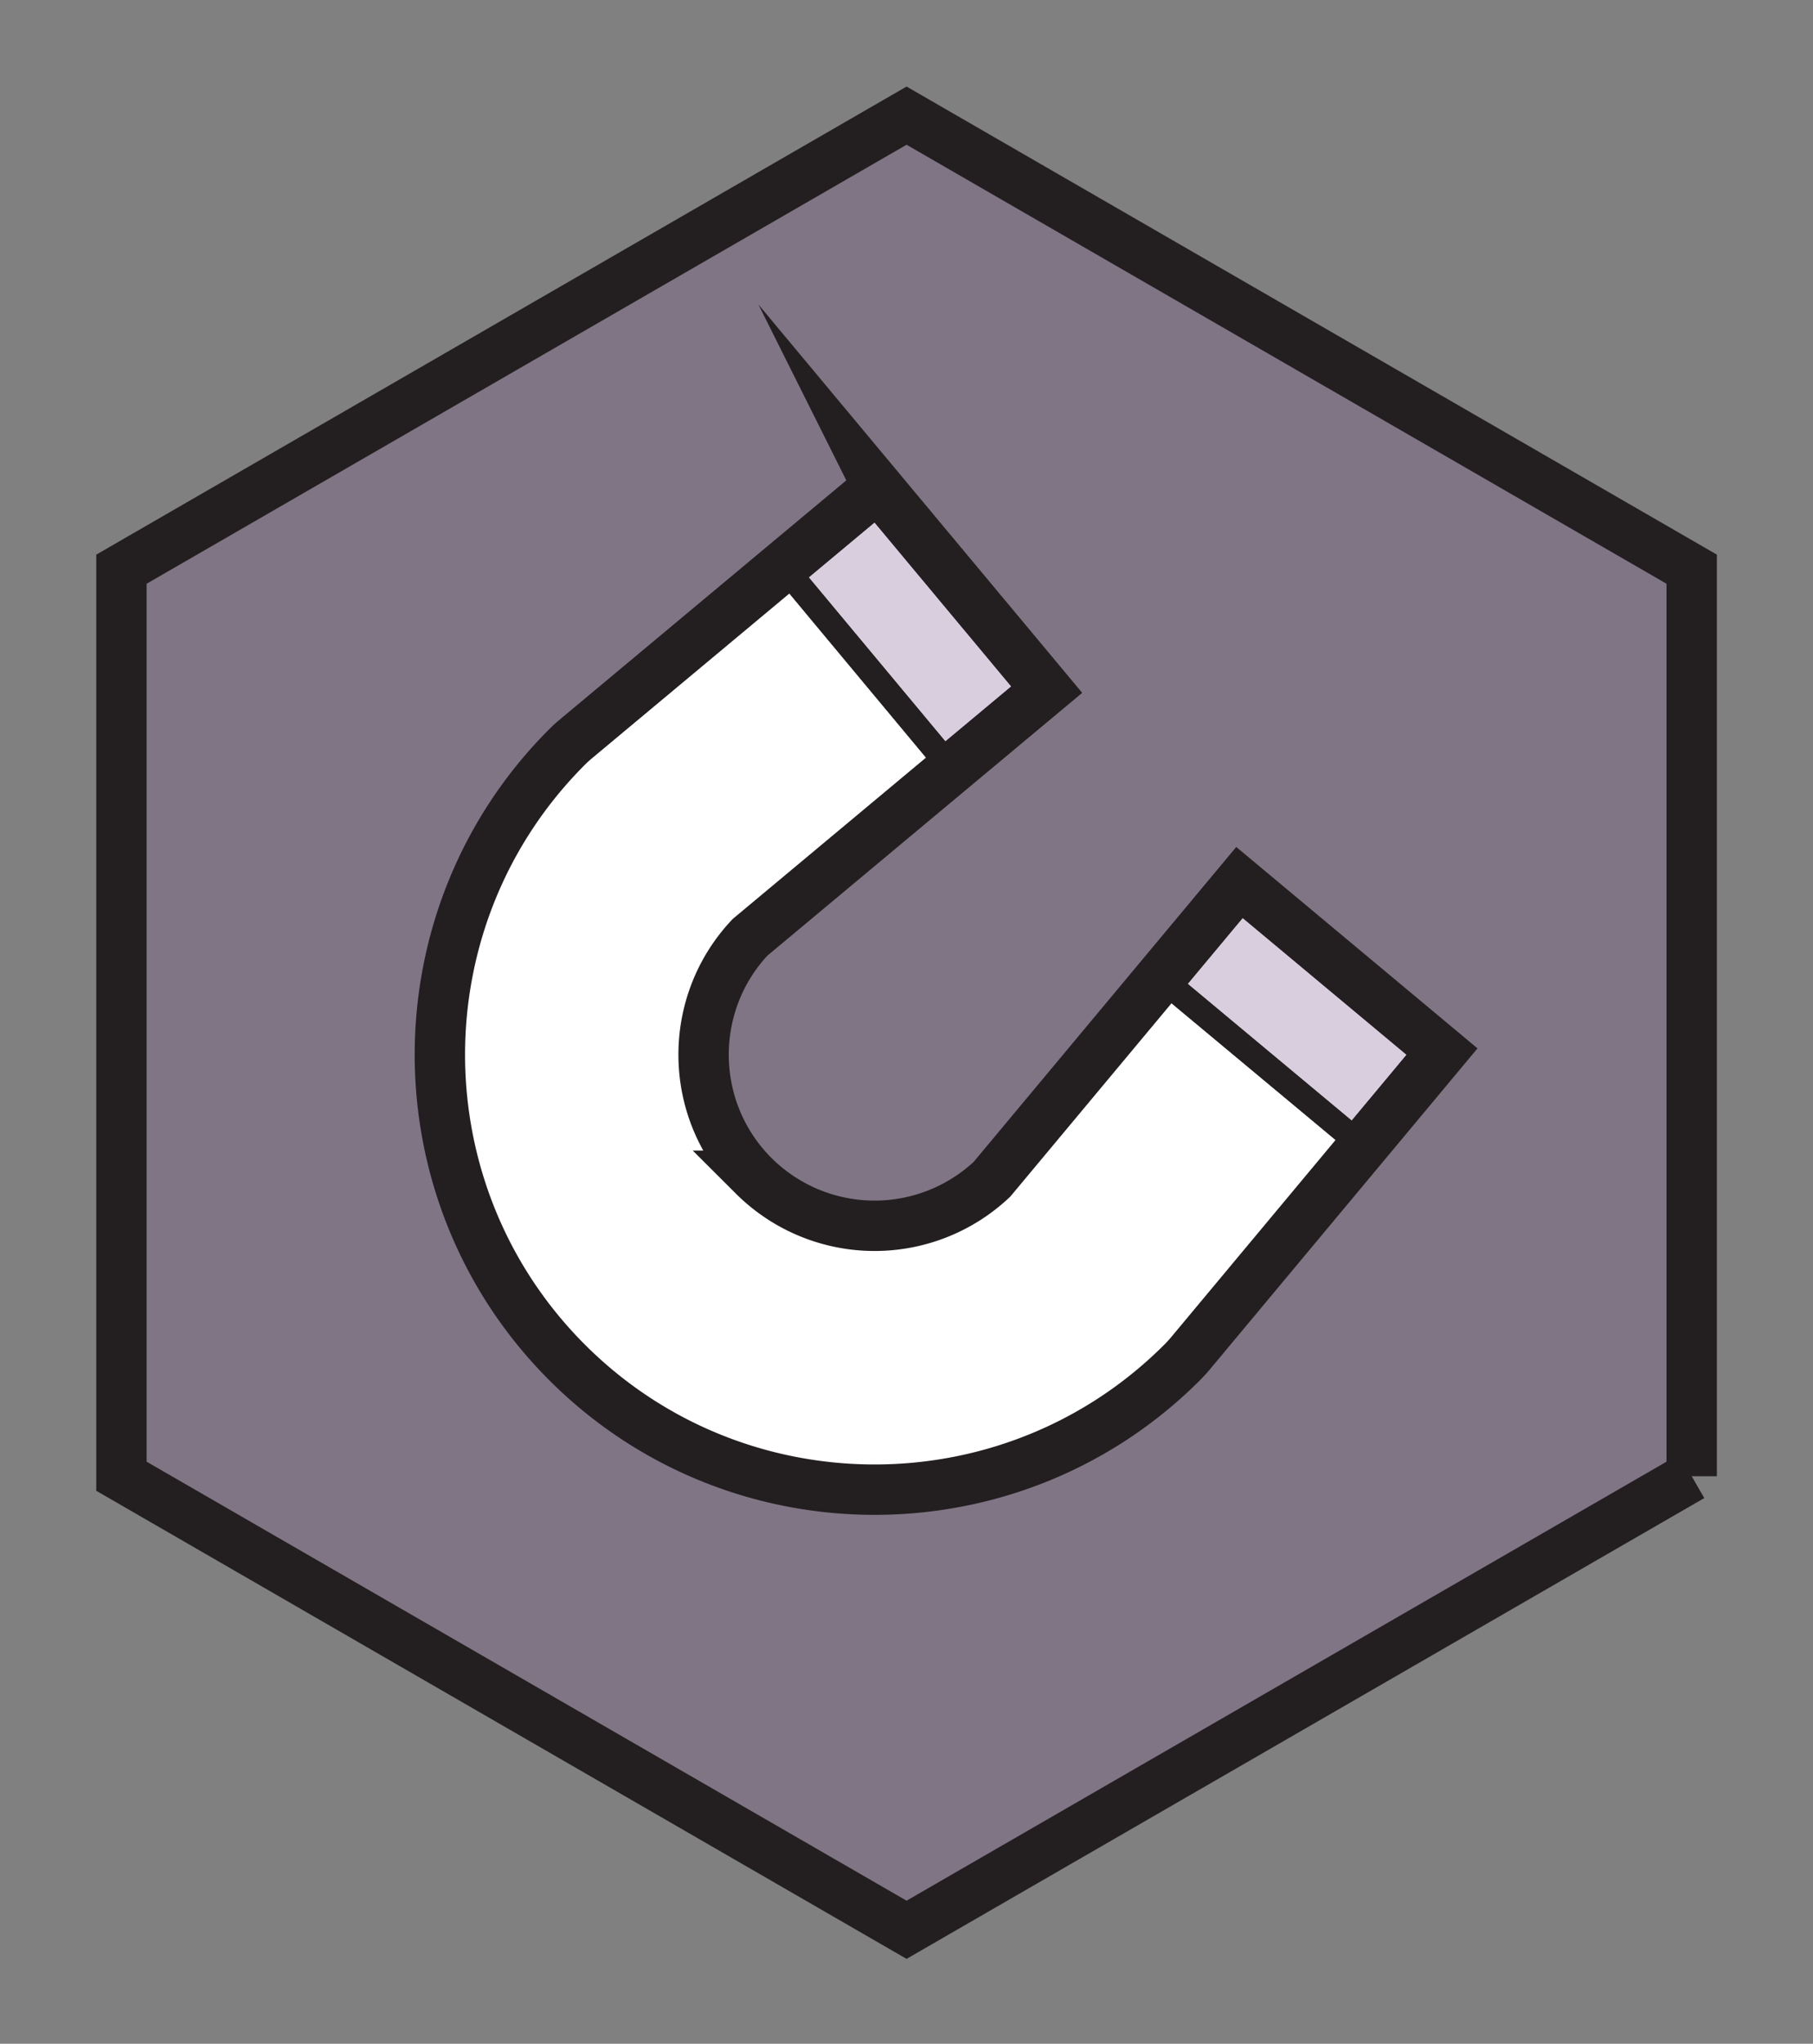 <svg viewBox="0 0 300 338" xmlns="http://www.w3.org/2000/svg" fill-rule="evenodd" clip-rule="evenodd" stroke-miterlimit="10"><rect x="0" y="0" width="300" height="338" fill="#808080" stroke="none"/><g transform="translate(0 .375) scale(4.167)"><path fill="none" d="M0 0h72v81H0z"/><clipPath id="prefix__a"><path d="M0 0h72v81H0z"/></clipPath><g clip-path="url(#prefix__a)"><path d="M36 76.5l31.177-18v-36L36 4.5l-31.177 18v36L36 76.5z" fill="#7f5a90" fill-rule="nonzero" opacity=".3"/><clipPath id="prefix__b"><path d="M4.823 22.5v36L36 76.5l31.177-18v-36L36 4.5l-31.177 18z" clip-rule="nonzero"/></clipPath><g clip-path="url(#prefix__b)"><path d="M34.855 19.236l6.711 8.045-11.78 9.828c-2.508 2.66-2.46 6.863.14 9.464a6.803 6.803 0 009.465.14l9.828-11.78 8.045 6.712-10 11.988c-.1.12-.208.237-.319.348-6.734 6.735-17.693 6.735-24.427 0-6.734-6.734-6.734-17.692.001-24.426.111-.111.227-.217.348-.318l11.988-10.001z" fill="#fff" fill-rule="nonzero" stroke="#231f20" stroke-width="2"/><path fill="#fff" d="M53.736 45.094l2.824-3.385-7.277-6.071-2.824 3.385z"/><path d="M49.22 34.934l-3.466 4.153 8.05 6.706 3.46-4.148-8.045-6.712zm.126 1.408l6.51 5.43-2.18 2.614-6.513-5.428 2.183-2.616z" fill="#231f20" fill-rule="nonzero"/><path fill="#fff" d="M37.483 30.038l3.38-2.82-6.072-7.278-3.38 2.82z"/><path d="M34.855 19.236l-4.149 3.46 6.707 8.05 4.153-3.465-6.71-8.045zm-.127 1.408l5.43 6.51-2.617 2.183-5.427-6.512 2.614-2.181z" fill="#231f20" fill-rule="nonzero"/><path fill="#7f5a90" d="M53.736 45.094l2.824-3.385-7.277-6.071-2.824 3.385z" opacity=".3"/><path d="M49.22 34.934l-3.466 4.153 8.05 6.706 3.46-4.148-8.045-6.712zm.126 1.408l6.51 5.43-2.18 2.614-6.513-5.428 2.183-2.616z" fill="#231f20" fill-rule="nonzero"/><path fill="#7f5a90" d="M37.483 30.038l3.38-2.82-6.072-7.278-3.38 2.82z" opacity=".3"/><path d="M34.855 19.236l-4.149 3.46 6.707 8.05 4.153-3.465-6.71-8.045zm-.127 1.408l5.43 6.51-2.617 2.183-5.427-6.512 2.614-2.181z" fill="#231f20" fill-rule="nonzero"/></g><g><path d="M67.177 58.5v-36L36 4.5l-31.177 18v36L36 76.5l31.177-18z" fill="none" stroke="#231f20" stroke-width="2"/></g></g></g></svg>